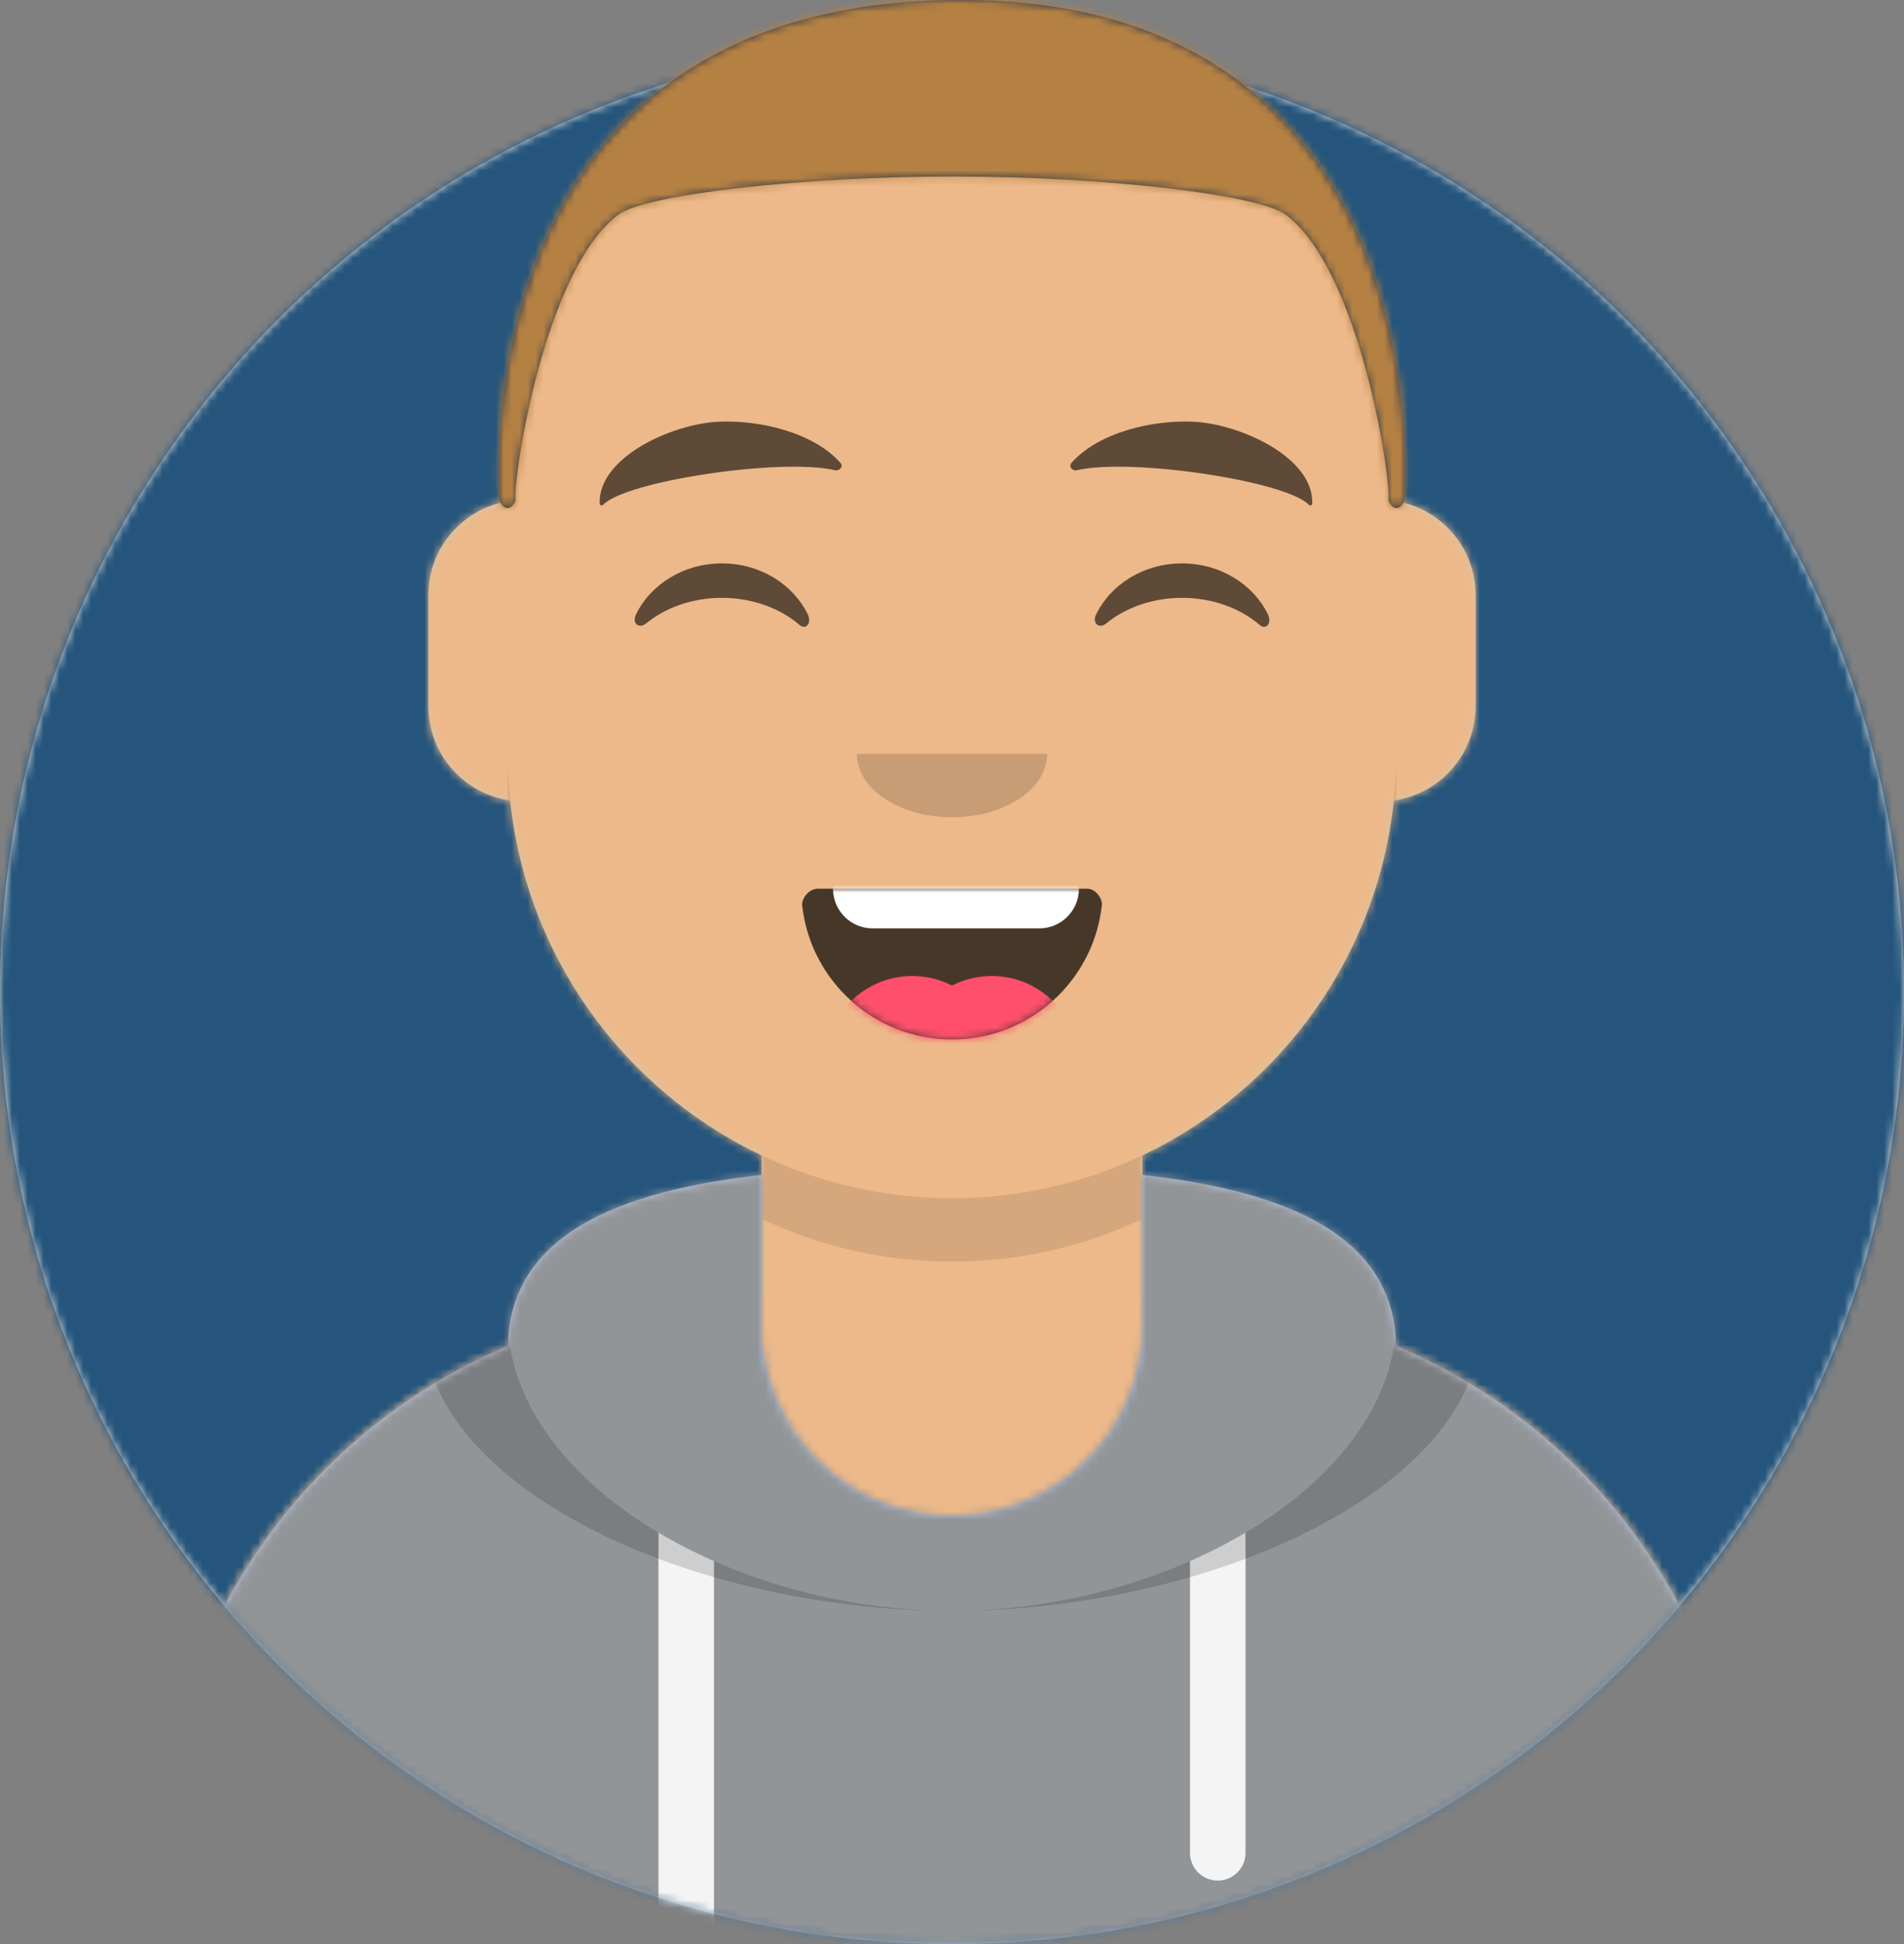 <?xml version="1.0" encoding="UTF-8"?>
<svg width="240px" height="245px" viewBox="0 0 240 245" version="1.1" xmlns="http://www.w3.org/2000/svg" xmlns:xlink="http://www.w3.org/1999/xlink">
    <rect x="0" y="0" width="240" height="245" fill="#808080" stroke="none"/>
    <title>is awesome!</title>
    <defs>
        <circle id="path-1" cx="120" cy="120" r="120"></circle>
        <path d="M-3.19744231e-14,160 L-3.19744231e-14,-1.42108547e-14 L264,-1.42108547e-14 L264,160 L252,160 C252,226.274 198.274,280 132,280 C65.726,280 12,226.274 12,160 L12,160 L-3.19744231e-14,160 Z" id="path-3"></path>
        <path d="M100,0 C130.928,-5.68137151e-15 156,25.072 156,56 L156.001,62.166 C161.676,63.119 166,68.054 166,74 L166,88 C166,94.052 161.519,99.058 155.694,99.881 C153.628,119.686 141.238,136.421 124.001,144.61 L124,163 L128,163 C167.765,163 200,195.235 200,235 L200,244 L0,244 L0,235 C-4.86974701e-15,195.235 32.235,163 72,163 L76,163 L76,144.611 C58.762,136.422 46.372,119.686 44.305,99.88 C38.48,99.058 34,94.052 34,88 L34,74 C34,68.054 38.325,63.118 44,62.166 L44,56 C44,25.072 69.072,5.68137151e-15 100,0 Z" id="path-5"></path>
        <path d="M156.001,13.071 C174.101,15.097 188,20.664 188,35.077 L187.995,34.645 C213.853,45.567 232,71.164 232,100.999 L232,110 L32,110 L32,100.999 C32,71.164 50.147,45.567 76.006,34.644 C76.281,20.551 90.082,15.076 108,13.071 L108,32 C108,45.255 118.745,56 132,56 C145.255,56 156,45.255 156,32 L156,32 Z" id="path-7"></path>
        <path d="M35.118,15.128 C36.176,24.62 44.226,32 54,32 C63.804,32 71.874,24.574 72.892,15.04 C72.974,14.273 72.117,13 71.043,13 C56.149,13 44.738,13 37.087,13 C36.007,13 35.012,14.178 35.118,15.128 Z" id="path-9"></path>
        <rect id="path-11" x="0" y="0" width="264" height="280"></rect>
        <path d="M1,64 C1.347,65.488 2.673,65.223 3,64 C2.537,62.446 6.296,35.248 16,28 C19.618,25.483 39.008,23.232 58.313,23.246 C77.409,23.259 96.421,25.511 100,28 C109.704,35.248 113.463,62.446 113,64 C113.327,65.223 114.653,65.488 115,64 C115.719,53.702 115,0.274 58,1 C1,1.726 0.281,53.702 1,64 Z" id="path-13"></path>
    </defs>
    <g id="Avatar" stroke="none" stroke-width="1" fill="none" fill-rule="evenodd">
        <g id="is-awesome!" transform="translate(-12, -35)">
            <g id="Circle" transform="translate(12, 40)">
                <mask id="mask-2" fill="white">
                    <use xlink:href="#path-1"></use>
                </mask>
                <use id="Circle-Background" fill="#E6E6E6" xlink:href="#path-1"></use>
                <g id="Group" mask="url(#mask-2)" fill="#25557C">
                    <g id="🖍-Circle-Color">
                        <rect id="🖍Color" x="0" y="0" width="240" height="240"></rect>
                    </g>
                </g>
            </g>
            <mask id="mask-4" fill="white">
                <use xlink:href="#path-3"></use>
            </mask>
            <g id="Mask"></g>
            <g id="Avataaar" mask="url(#mask-4)">
                <g id="Body" transform="translate(32, 36)">
                    <mask id="mask-6" fill="white">
                        <use xlink:href="#path-5"></use>
                    </mask>
                    <use fill="#D0C6AC" xlink:href="#path-5"></use>
                    <g id="Group" mask="url(#mask-6)">
                        <g transform="translate(-32, 0)" id="🎨-Skin">
                            <rect id="Color" fill="#EDB98A" x="0" y="0" width="264" height="244"></rect>
                        </g>
                    </g>
                    <path d="M44,94 C44,124.928 69.072,150 100,150 C130.928,150 156,124.928 156,94 L156,94 L156,102 C156,132.928 130.928,158 100,158 C69.072,158 44,132.928 44,102 Z" id="Neck-Shadow" fill-opacity="0.1" fill="#000000" mask="url(#mask-6)"></path>
                </g>
                <g id="👔-Clothes" transform="translate(0, 170)">
                    <mask id="mask-8" fill="white">
                        <use xlink:href="#path-7"></use>
                    </mask>
                    <use id="Hoodie" fill="#B7C1DB" xlink:href="#path-7"></use>
                    <g id="Group" mask="url(#mask-8)" fill="#929598">
                        <g id="↳-Color-Fabric">
                            <rect id="🖍Color" x="0" y="0" width="264" height="110"></rect>
                        </g>
                    </g>
                    <path d="M102,61.739 L102,110 L95,110 L94.999,58.15 C97.203,59.46 99.546,60.661 102,61.739 Z M169.001,58.149 L169,98.5 C169,100.433 167.433,102 165.5,102 C163.567,102 162,100.433 162,98.5 L162.001,61.738 C164.455,60.66 166.798,59.459 169.001,58.149 Z" id="Straps" fill="#F4F4F4" mask="url(#mask-8)"></path>
                    <path d="M173.041,12.725 C188.091,15.571 198.5,21.243 198.5,32.308 C198.5,52.02 165.462,68 132,68 C98.538,68 65.5,52.02 65.5,32.308 C65.5,21.243 75.909,15.571 90.959,12.725 C81.875,16.075 76,21.706 76,31.077 C76,51.469 103.821,68 132,68 C160.179,68 188,51.469 188,31.077 C188,21.9 182.366,16.31 173.601,12.936 Z" id="Shadow" fill-opacity="0.16" fill="#000000" mask="url(#mask-8)"></path>
                </g>
                <g id="Face" transform="translate(76, 82)">
                    <g id="Group" transform="translate(2, 52)">
                        <mask id="mask-10" fill="white">
                            <use xlink:href="#path-9"></use>
                        </mask>
                        <use id="Mouth" fill-opacity="0.7" fill="#000000" xlink:href="#path-9"></use>
                        <path d="M44,2 L65,2 C67.761,2 70,4.239 70,7 L70,13 C70,15.761 67.761,18 65,18 L44,18 C41.239,18 39,15.761 39,13 L39,7 C39,4.239 41.239,2 44,2 Z" id="Teeth" fill="#FFFFFF" mask="url(#mask-10)"></path>
                        <g id="Tongue" mask="url(#mask-10)" fill="#FF4F6D">
                            <g transform="translate(38, 24)">
                                <circle cx="11" cy="11" r="11"></circle>
                                <circle cx="21" cy="11" r="11"></circle>
                            </g>
                        </g>
                    </g>
                    <g id="Group" transform="translate(28, 40)" fill="#000000" fill-opacity="0.16">
                        <g id="Nose">
                            <path d="M16,8 C16,12.418 21.373,16 28,16 L28,16 C34.627,16 40,12.418 40,8"></path>
                        </g>
                    </g>
                    <g id="Group" transform="translate(0, 8)" fill="#000000" fill-opacity="0.6">
                        <g id="Squint">
                            <path d="M16.16,22.447 C18.007,18.649 22.164,16 26.998,16 C31.814,16 35.959,18.63 37.815,22.407 C38.367,23.529 37.582,24.447 36.791,23.767 C34.34,21.66 30.859,20.344 26.998,20.344 C23.257,20.344 19.874,21.579 17.438,23.572 C16.547,24.3 15.62,23.558 16.16,22.447 Z"></path>
                            <path d="M74.16,22.447 C76.007,18.649 80.164,16 84.998,16 C89.814,16 93.959,18.63 95.815,22.407 C96.367,23.529 95.582,24.447 94.791,23.767 C92.34,21.66 88.859,20.344 84.998,20.344 C81.257,20.344 77.874,21.579 75.438,23.572 C74.547,24.3 73.62,23.558 74.16,22.447 Z"></path>
                        </g>
                    </g>
                    <g id="Group" fill="#000000" fill-opacity="0.6">
                        <g id="Eyebrow">
                            <path d="M26.039,6.21 C20.278,6.983 11.293,12.005 12.044,17.818 C12.069,18.008 12.357,18.067 12.481,17.908 C14.967,14.72 34.193,10.037 41.194,11.015 C41.835,11.104 42.258,10.443 41.821,10.03 C38.077,6.495 31.2,5.512 26.039,6.21" transform="translate(27, 12) rotate(5) translate(-27, -12) "></path>
                            <path d="M85.039,6.21 C79.278,6.983 70.293,12.005 71.044,17.818 C71.069,18.008 71.357,18.067 71.481,17.908 C73.967,14.72 93.193,10.037 100.194,11.015 C100.835,11.104 101.258,10.443 100.821,10.03 C97.077,6.495 90.2,5.512 85.039,6.21" transform="translate(86, 12) scale(-1, 1) rotate(5) translate(-86, -12) "></path>
                        </g>
                    </g>
                </g>
                <g id="Top">
                    <mask id="mask-12" fill="white">
                        <use xlink:href="#path-11"></use>
                    </mask>
                    <g id="Mask"></g>
                    <g id="Group" mask="url(#mask-12)">
                        <g transform="translate(-1, 0)" id="Top">
                            <g id="Hair" transform="translate(75, 34)">
                                <mask id="mask-14" fill="white">
                                    <use xlink:href="#path-13"></use>
                                </mask>
                                <use id="Caesar" fill="#28354B" xlink:href="#path-13"></use>
                                <g id="Group" mask="url(#mask-14)">
                                    <g transform="translate(-74, -34)" id="↳-💈Hair-Color">
                                        <rect id="Color" fill="#B58143" x="0" y="0" width="264" height="280"></rect>
                                    </g>
                                </g>
                            </g>
                        </g>
                    </g>
                </g>
            </g>
        </g>
    </g>
</svg>